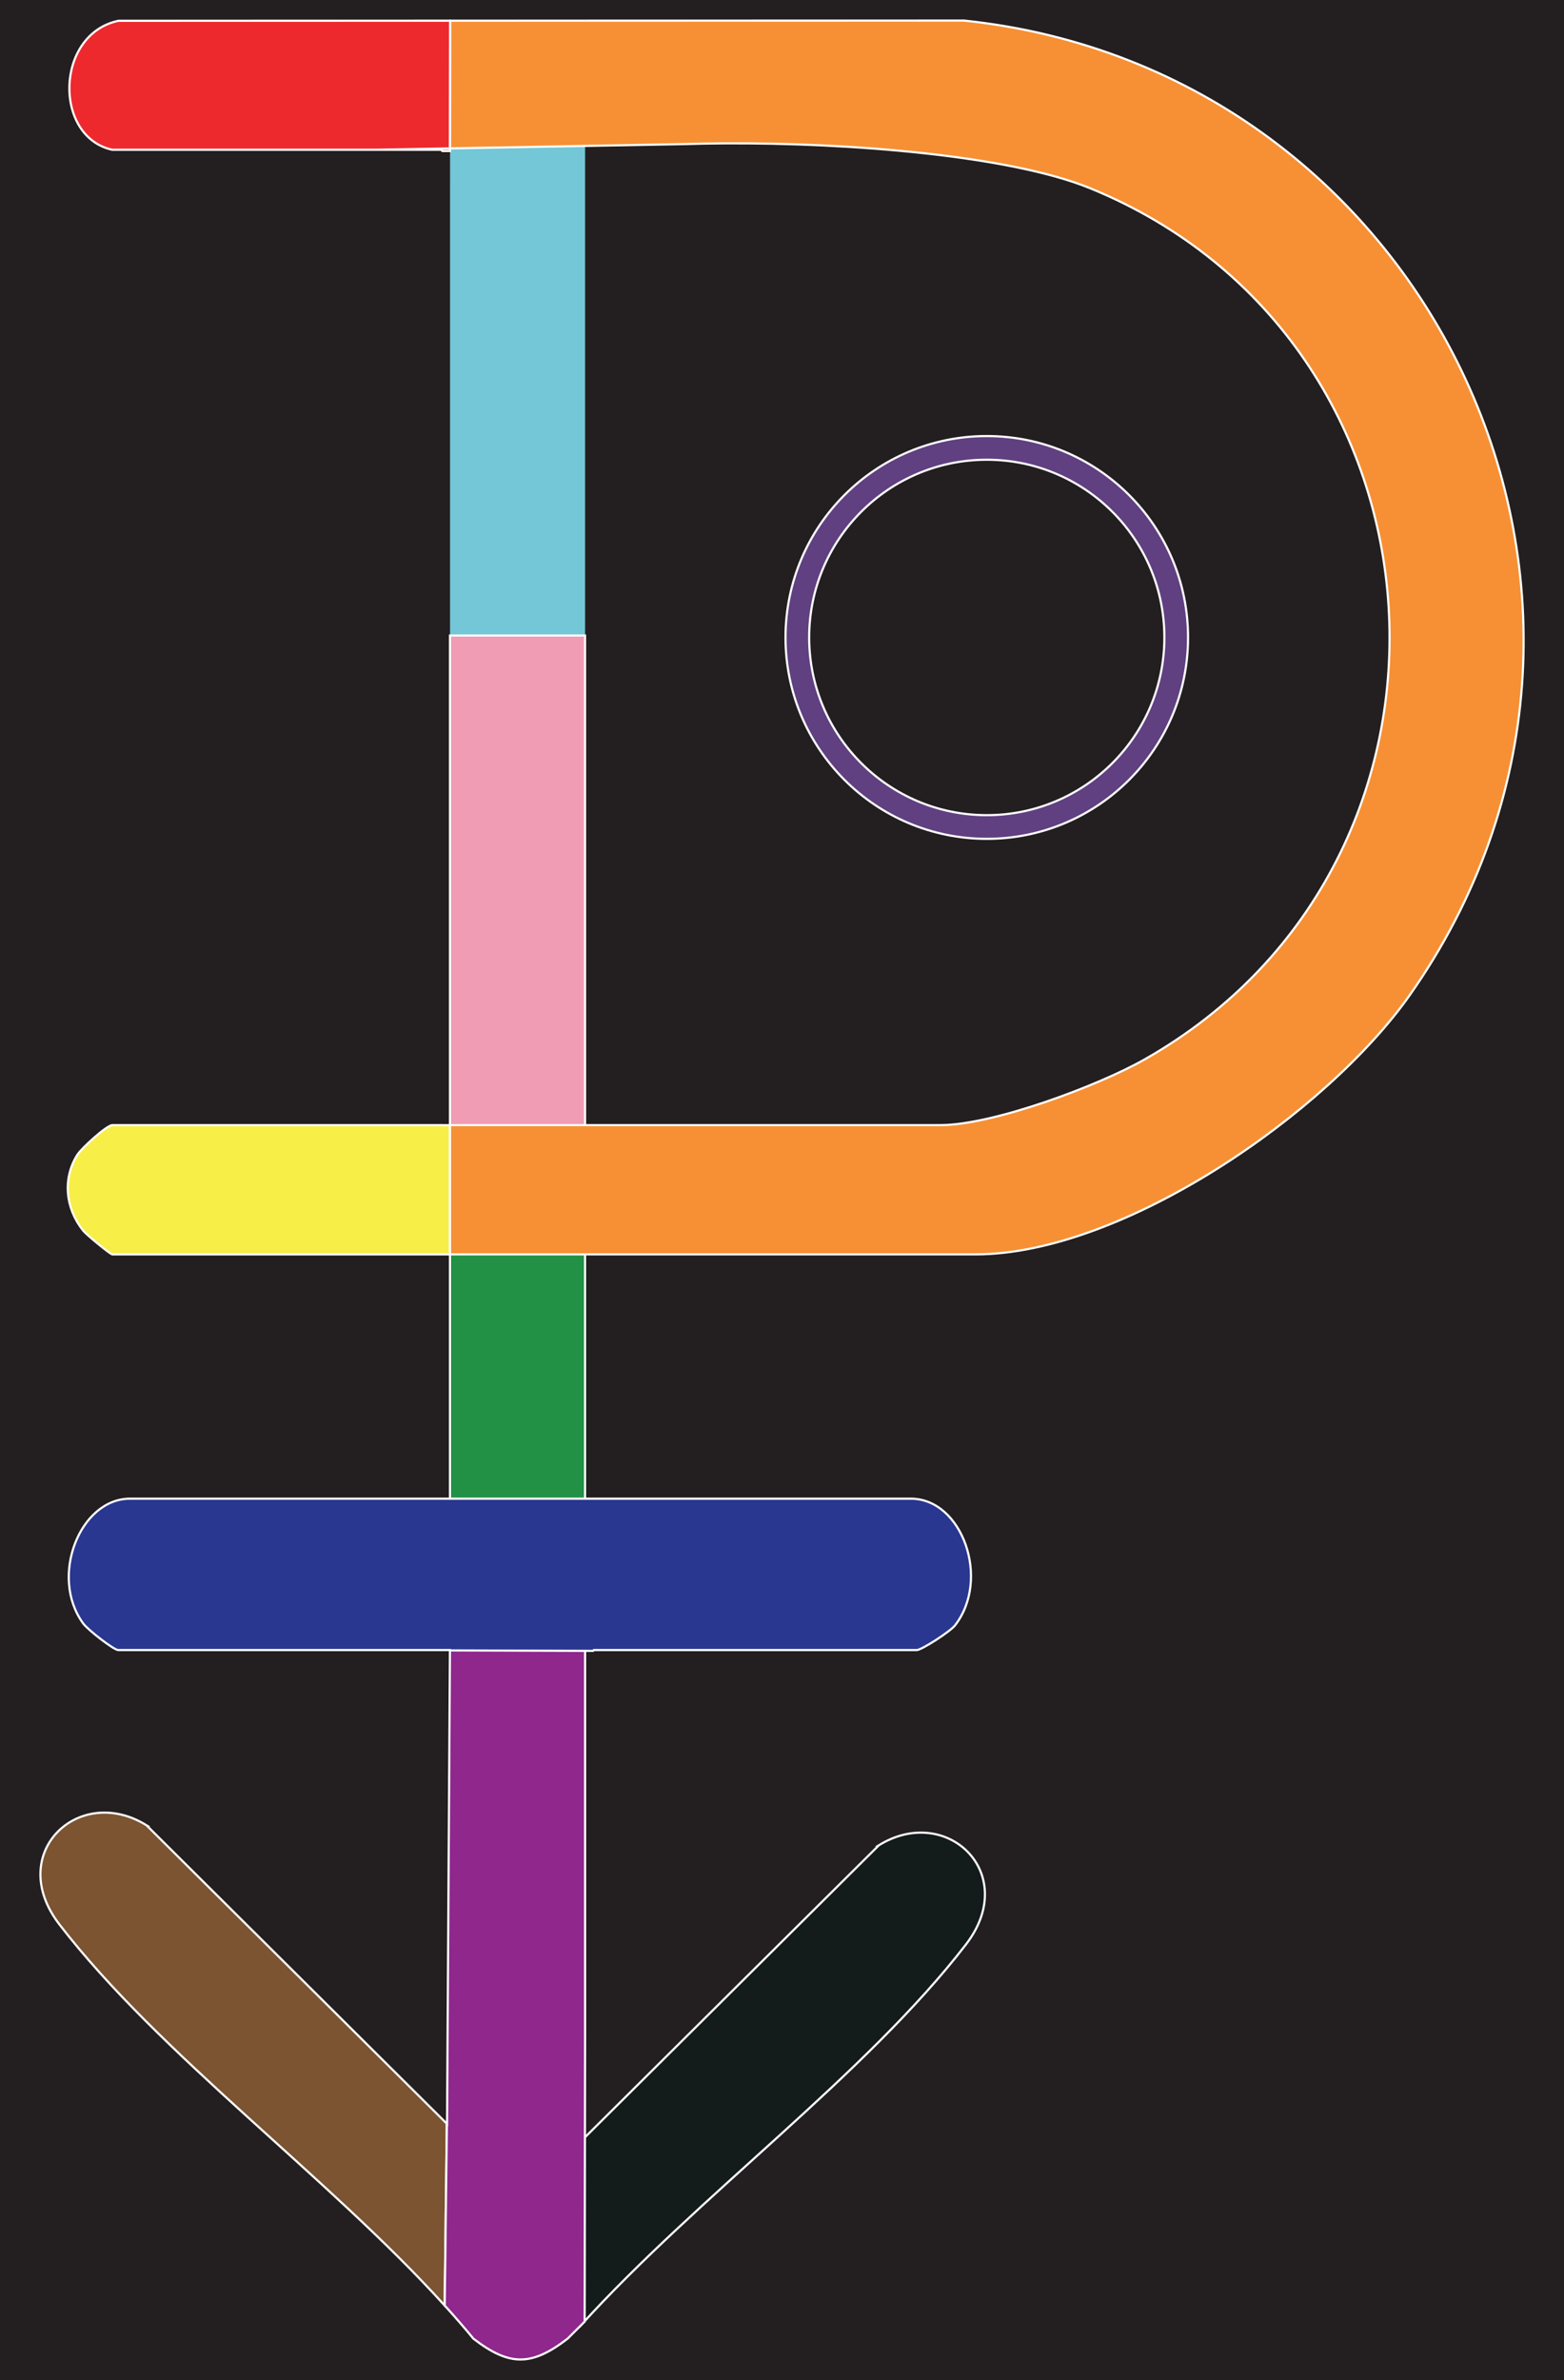 <?xml version="1.0" encoding="UTF-8"?>
<svg id="Layer_1" data-name="Layer 1" xmlns="http://www.w3.org/2000/svg" viewBox="0 0 363.59 552.95">
  <defs>
    <style>
      .cls-1 {
        fill: #f8ee48;
      }

      .cls-1, .cls-2, .cls-3, .cls-4, .cls-5, .cls-6, .cls-7, .cls-8, .cls-9, .cls-10, .cls-11 {
        stroke-miterlimit: 10;
      }

      .cls-1, .cls-2, .cls-3, .cls-4, .cls-5, .cls-6, .cls-7, .cls-8, .cls-9, .cls-11 {
        stroke: #fff;
      }

      .cls-1, .cls-3, .cls-4, .cls-5, .cls-6, .cls-7, .cls-8, .cls-9, .cls-11 {
        stroke-width: .5px;
      }

      .cls-2 {
        stroke-width: 6px;
      }

      .cls-2, .cls-10 {
        fill: none;
      }

      .cls-12 {
        fill: #231f20;
      }

      .cls-13 {
        fill: #eda4b1;
      }

      .cls-3 {
        fill: #ee292d;
      }

      .cls-4 {
        fill: #f79034;
      }

      .cls-5 {
        fill: #f09cb4;
      }

      .cls-14 {
        fill: #73c7d6;
      }

      .cls-6 {
        fill: #229145;
      }

      .cls-7 {
        fill: #7c5431;
      }

      .cls-8 {
        fill: #293790;
      }

      .cls-9 {
        fill: #131b1b;
      }

      .cls-10 {
        stroke: #604081;
        stroke-width: 5px;
      }

      .cls-11 {
        fill: #8f278d;
      }
    </style>
  </defs>
  <rect class="cls-12" width="363.59" height="552.95"/>
  <circle class="cls-2" cx="229.4" cy="148.1" r="44.04"/>
  <polygon class="cls-6" points="104.61 355.75 138.06 355.75 136.01 353.25 136.01 286.66 138.06 284.17 104.61 284.17 104.61 355.75"/>
  <polygon class="cls-13" points="102.85 28.6 104.61 30.45 104.61 47.01 104.63 28.59 102.85 28.6"/>
  <path class="cls-14" d="M136.01,30.45c.81-1.39,1.78-1.8,2.94-2l-34.31.15-.02,18.42v100.63h31.4V30.45Z"/>
  <polygon class="cls-5" points="136.01 147.65 104.61 147.65 104.61 255.68 104.61 264.69 104.61 266.85 138.06 266.85 136.01 264.69 136.01 147.65"/>
  <polygon class="cls-13" points="102.56 266.85 104.61 266.85 104.61 264.69 102.56 266.85"/>
  <path class="cls-1" d="M102.56,261.4H26.12c-1.29,0-7.15,5.34-8.13,6.89-3.53,5.63-2.73,12.53,1.35,17.63.77.96,6.33,5.52,6.77,5.52h78.5v-30.03h-2.05Z"/>
  <path class="cls-3" d="M87.71,34.79l16.91-.31.03-29.67-77.11.02c-14.75,3.09-15.18,26.99-1.43,29.97h76.45l.29.29h1.77s0-.6,0-.6l-16.91.31Z"/>
  <path class="cls-4" d="M224.04,4.78l-119.38.03-.03,29.67,54.39-1c2.96-.09,6.05-.15,9.23-.17h.45s-.45,0-.45,0c29.35-.19,66.59,2.85,85.12,10.4,86.64,35.32,94.27,156.14,12.75,202.41-10.9,6.19-35.32,15.28-47.51,15.28h-113.99v30.03h122.18c34.27,0,81.65-32.85,100.9-60.19,64.04-90.98,5.23-215.11-103.65-226.47Z"/>
  <path class="cls-7" d="M34.08,424.08c-15.78-9.79-32.96,6.54-20.28,23.01,23.29,30.25,62.44,58.59,89.57,88.54l.51-42.23-69.81-69.32Z"/>
  <path class="cls-9" d="M204.29,428.73c15.78-9.79,32.96,6.54,20.28,23.01-23.29,30.25-62.44,58.59-89.57,88.54l-.51-42.23,69.81-69.32Z"/>
  <path class="cls-11" d="M136.01,383.58l1.87-1.87-33.27-.1-.64,104.63-.04,7.21-.04-.04-.51,42.23c2.31,2.55,4.55,5.12,6.67,7.7,8.38,6.45,13.51,6.46,21.91,0l3.96-3.96.1-66.48v-89.31Z"/>
  <path class="cls-8" d="M102.95,348.19H30.21c-11.66,0-18.8,18.18-10.87,28.99,1.12,1.53,7.15,6.18,8.14,6.18h77.13v.08s33.27.11,33.27.11l.17-.19h75.08c1.09,0,7.77-4.29,8.9-5.75,8.3-10.7,1.68-29.42-10.27-29.42h-108.82Z"/>
  <circle class="cls-10" cx="229.4" cy="148.1" r="44.04"/>
</svg>